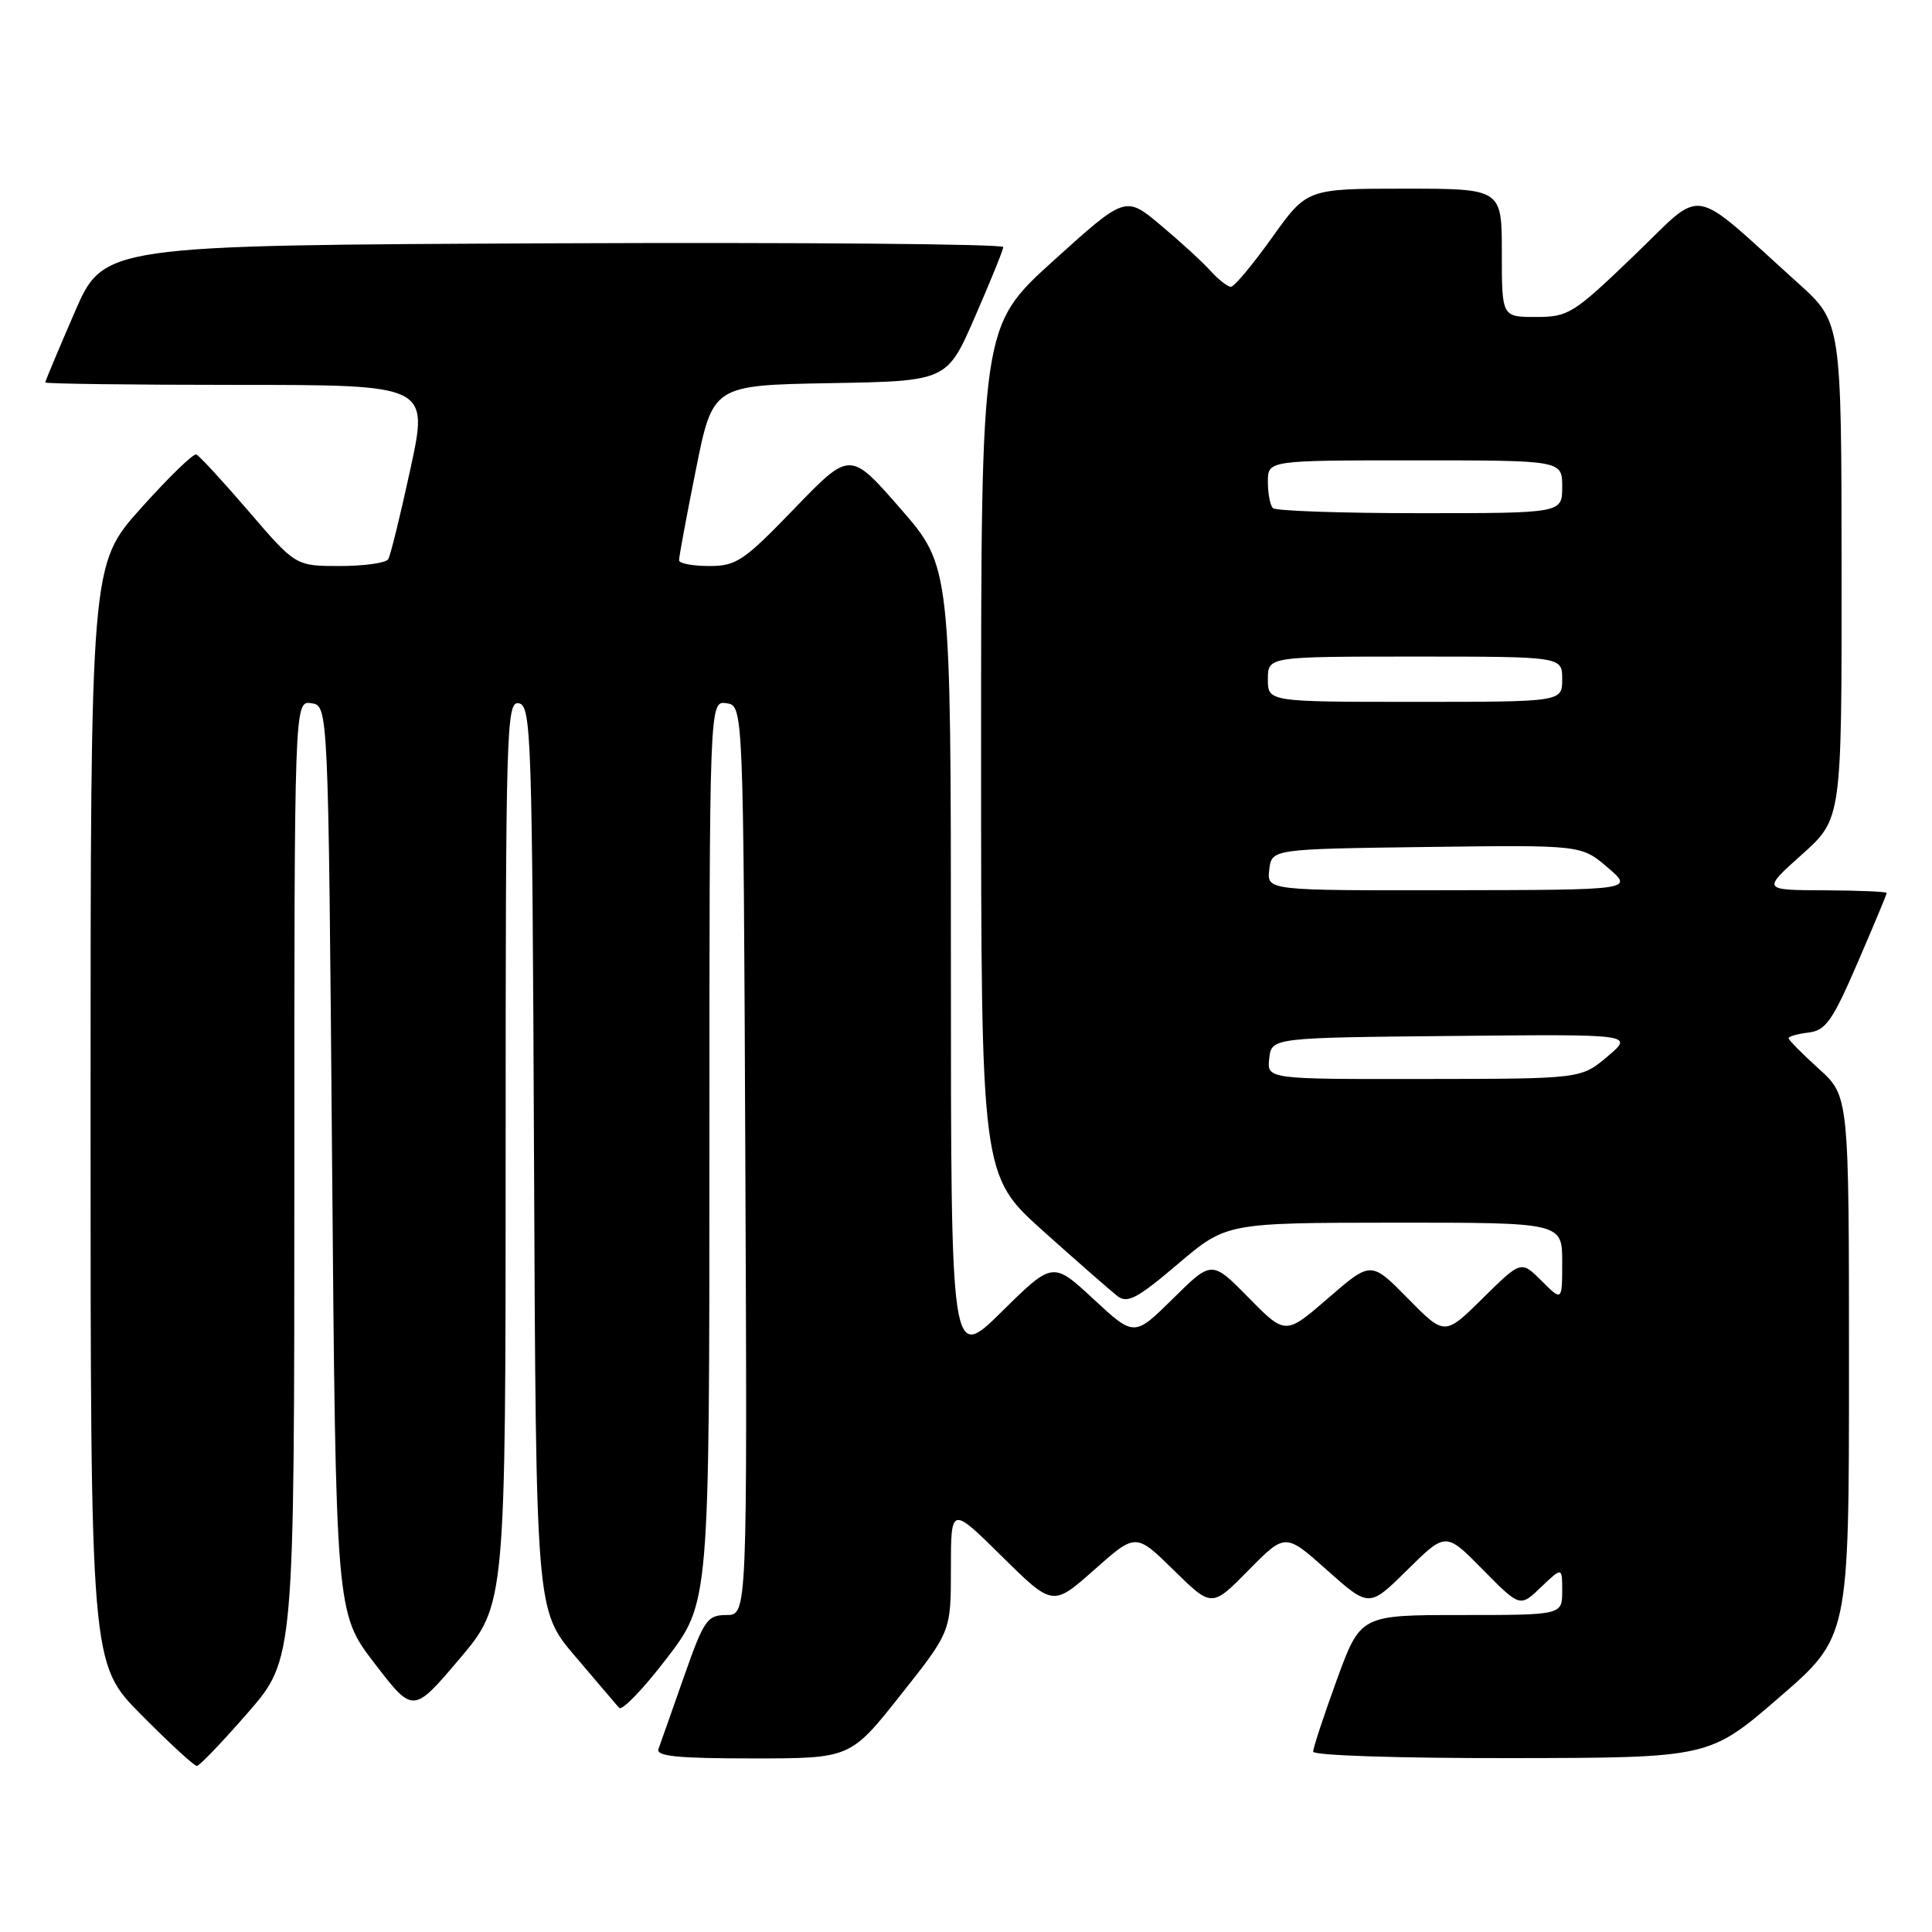 <?xml version="1.0" encoding="UTF-8" standalone="no"?>
<!DOCTYPE svg PUBLIC "-//W3C//DTD SVG 1.1//EN" "http://www.w3.org/Graphics/SVG/1.1/DTD/svg11.dtd" >
<svg xmlns="http://www.w3.org/2000/svg" xmlns:xlink="http://www.w3.org/1999/xlink" version="1.1" viewBox="0 0 256 256">
 <g >
 <path fill="currentColor"
d=" M 32.85 226.93 C 39.00 219.86 39.00 219.86 39.00 156.36 C 39.00 92.86 39.00 92.86 41.25 93.18 C 43.50 93.50 43.50 93.50 44.00 153.61 C 44.50 213.72 44.50 213.72 49.62 220.39 C 54.74 227.06 54.74 227.06 60.87 219.83 C 67.00 212.60 67.00 212.60 67.00 152.73 C 67.00 96.24 67.10 92.87 68.75 93.19 C 70.39 93.51 70.52 97.29 70.76 153.45 C 71.02 213.36 71.02 213.36 76.18 219.43 C 79.03 222.77 81.66 225.86 82.03 226.30 C 82.40 226.75 85.25 223.79 88.35 219.73 C 94.00 212.36 94.00 212.36 94.00 152.61 C 94.00 92.86 94.00 92.86 96.25 93.18 C 98.50 93.50 98.50 93.50 98.76 153.75 C 99.02 214.00 99.02 214.00 96.26 214.00 C 93.70 214.01 93.28 214.62 90.60 222.25 C 89.01 226.79 87.50 231.06 87.25 231.75 C 86.89 232.71 89.80 233.00 99.73 233.00 C 112.68 233.00 112.68 233.00 119.34 224.59 C 126.00 216.19 126.00 216.19 126.00 207.87 C 126.00 199.55 126.00 199.55 132.75 206.22 C 139.50 212.88 139.50 212.88 145.00 208.00 C 150.50 203.12 150.50 203.12 155.53 208.06 C 160.57 213.01 160.57 213.01 165.44 208.06 C 170.31 203.12 170.31 203.12 175.86 208.07 C 181.42 213.02 181.42 213.02 186.49 208.01 C 191.57 202.99 191.57 202.99 196.49 207.99 C 201.41 212.98 201.41 212.98 204.20 210.30 C 207.00 207.63 207.00 207.63 207.00 210.81 C 207.00 214.00 207.00 214.00 193.63 214.00 C 180.27 214.00 180.27 214.00 177.13 222.60 C 175.41 227.33 174.00 231.61 174.00 232.10 C 174.00 232.61 185.37 232.98 200.25 232.96 C 226.50 232.92 226.50 232.92 235.75 224.92 C 245.00 216.92 245.00 216.92 245.00 181.07 C 245.00 145.23 245.00 145.23 241.00 141.62 C 238.80 139.63 237.00 137.81 237.00 137.57 C 237.00 137.33 238.19 136.99 239.64 136.82 C 241.92 136.54 242.81 135.28 246.14 127.57 C 248.26 122.66 250.00 118.50 250.00 118.32 C 250.00 118.15 246.29 117.99 241.75 117.97 C 233.50 117.94 233.50 117.94 238.77 113.22 C 244.04 108.50 244.04 108.50 244.02 75.60 C 244.00 42.69 244.00 42.69 238.25 37.51 C 223.61 24.32 226.04 24.73 216.50 33.88 C 208.47 41.60 207.82 42.00 203.52 42.00 C 199.00 42.00 199.00 42.00 199.00 33.50 C 199.00 25.00 199.00 25.00 186.09 25.00 C 173.18 25.00 173.18 25.00 168.54 31.50 C 165.99 35.07 163.54 38.00 163.10 38.00 C 162.67 38.00 161.45 37.05 160.40 35.89 C 159.36 34.73 156.39 32.01 153.81 29.85 C 149.13 25.92 149.13 25.92 139.56 34.57 C 130.00 43.23 130.00 43.23 130.00 99.49 C 130.00 155.75 130.00 155.75 138.25 163.14 C 142.79 167.21 147.21 171.07 148.07 171.74 C 149.39 172.75 150.71 172.05 156.07 167.49 C 162.50 162.03 162.50 162.03 184.75 162.01 C 207.00 162.00 207.00 162.00 207.00 167.23 C 207.00 172.45 207.00 172.45 204.28 169.73 C 201.55 167.01 201.55 167.01 196.49 172.01 C 191.43 177.01 191.43 177.01 186.55 172.05 C 181.67 167.09 181.67 167.09 176.00 172.00 C 170.33 176.91 170.33 176.91 165.45 171.95 C 160.57 166.99 160.57 166.99 155.43 172.07 C 150.29 177.14 150.29 177.14 144.90 172.14 C 139.50 167.14 139.50 167.14 132.75 173.79 C 126.00 180.45 126.00 180.45 126.00 127.76 C 126.00 75.06 126.00 75.06 119.32 67.40 C 112.64 59.74 112.64 59.74 105.28 67.37 C 98.54 74.35 97.58 75.00 93.96 75.00 C 91.78 75.00 89.99 74.66 89.98 74.25 C 89.96 73.84 90.96 68.45 92.20 62.27 C 94.45 51.05 94.45 51.05 109.96 50.77 C 125.48 50.50 125.48 50.50 129.18 42.00 C 131.22 37.33 132.91 33.16 132.94 32.74 C 132.97 32.33 106.16 32.10 73.37 32.24 C 13.73 32.50 13.73 32.50 9.87 41.43 C 7.74 46.34 6.00 50.50 6.00 50.68 C 6.00 50.85 17.43 51.00 31.40 51.00 C 56.79 51.00 56.79 51.00 54.39 62.10 C 53.07 68.21 51.74 73.61 51.44 74.10 C 51.13 74.60 48.25 75.00 45.03 75.00 C 39.18 75.00 39.18 75.00 32.95 67.75 C 29.52 63.76 26.40 60.37 26.01 60.22 C 25.62 60.06 22.31 63.28 18.65 67.37 C 12.00 74.80 12.00 74.80 12.00 147.62 C 12.00 220.45 12.00 220.45 18.72 227.22 C 22.42 230.95 25.73 234.00 26.08 234.00 C 26.42 234.00 29.47 230.82 32.85 226.93 Z  M 168.18 140.25 C 168.50 137.50 168.50 137.50 192.50 137.27 C 216.50 137.03 216.50 137.03 213.00 139.99 C 209.50 142.95 209.50 142.95 188.68 142.97 C 167.87 143.00 167.87 143.00 168.18 140.25 Z  M 168.18 115.25 C 168.50 112.50 168.50 112.50 189.01 112.23 C 209.53 111.96 209.53 111.96 213.01 114.94 C 216.50 117.92 216.50 117.92 192.18 117.96 C 167.87 118.00 167.87 118.00 168.18 115.25 Z  M 168.00 90.00 C 168.00 87.00 168.00 87.00 187.50 87.00 C 207.00 87.00 207.00 87.00 207.00 90.00 C 207.00 93.00 207.00 93.00 187.50 93.00 C 168.00 93.00 168.00 93.00 168.00 90.00 Z  M 168.67 67.33 C 168.30 66.97 168.00 65.39 168.00 63.83 C 168.00 61.00 168.00 61.00 187.50 61.00 C 207.00 61.00 207.00 61.00 207.00 64.50 C 207.00 68.00 207.00 68.00 188.17 68.00 C 177.81 68.00 169.03 67.70 168.67 67.33 Z "/>
</g>
</svg>